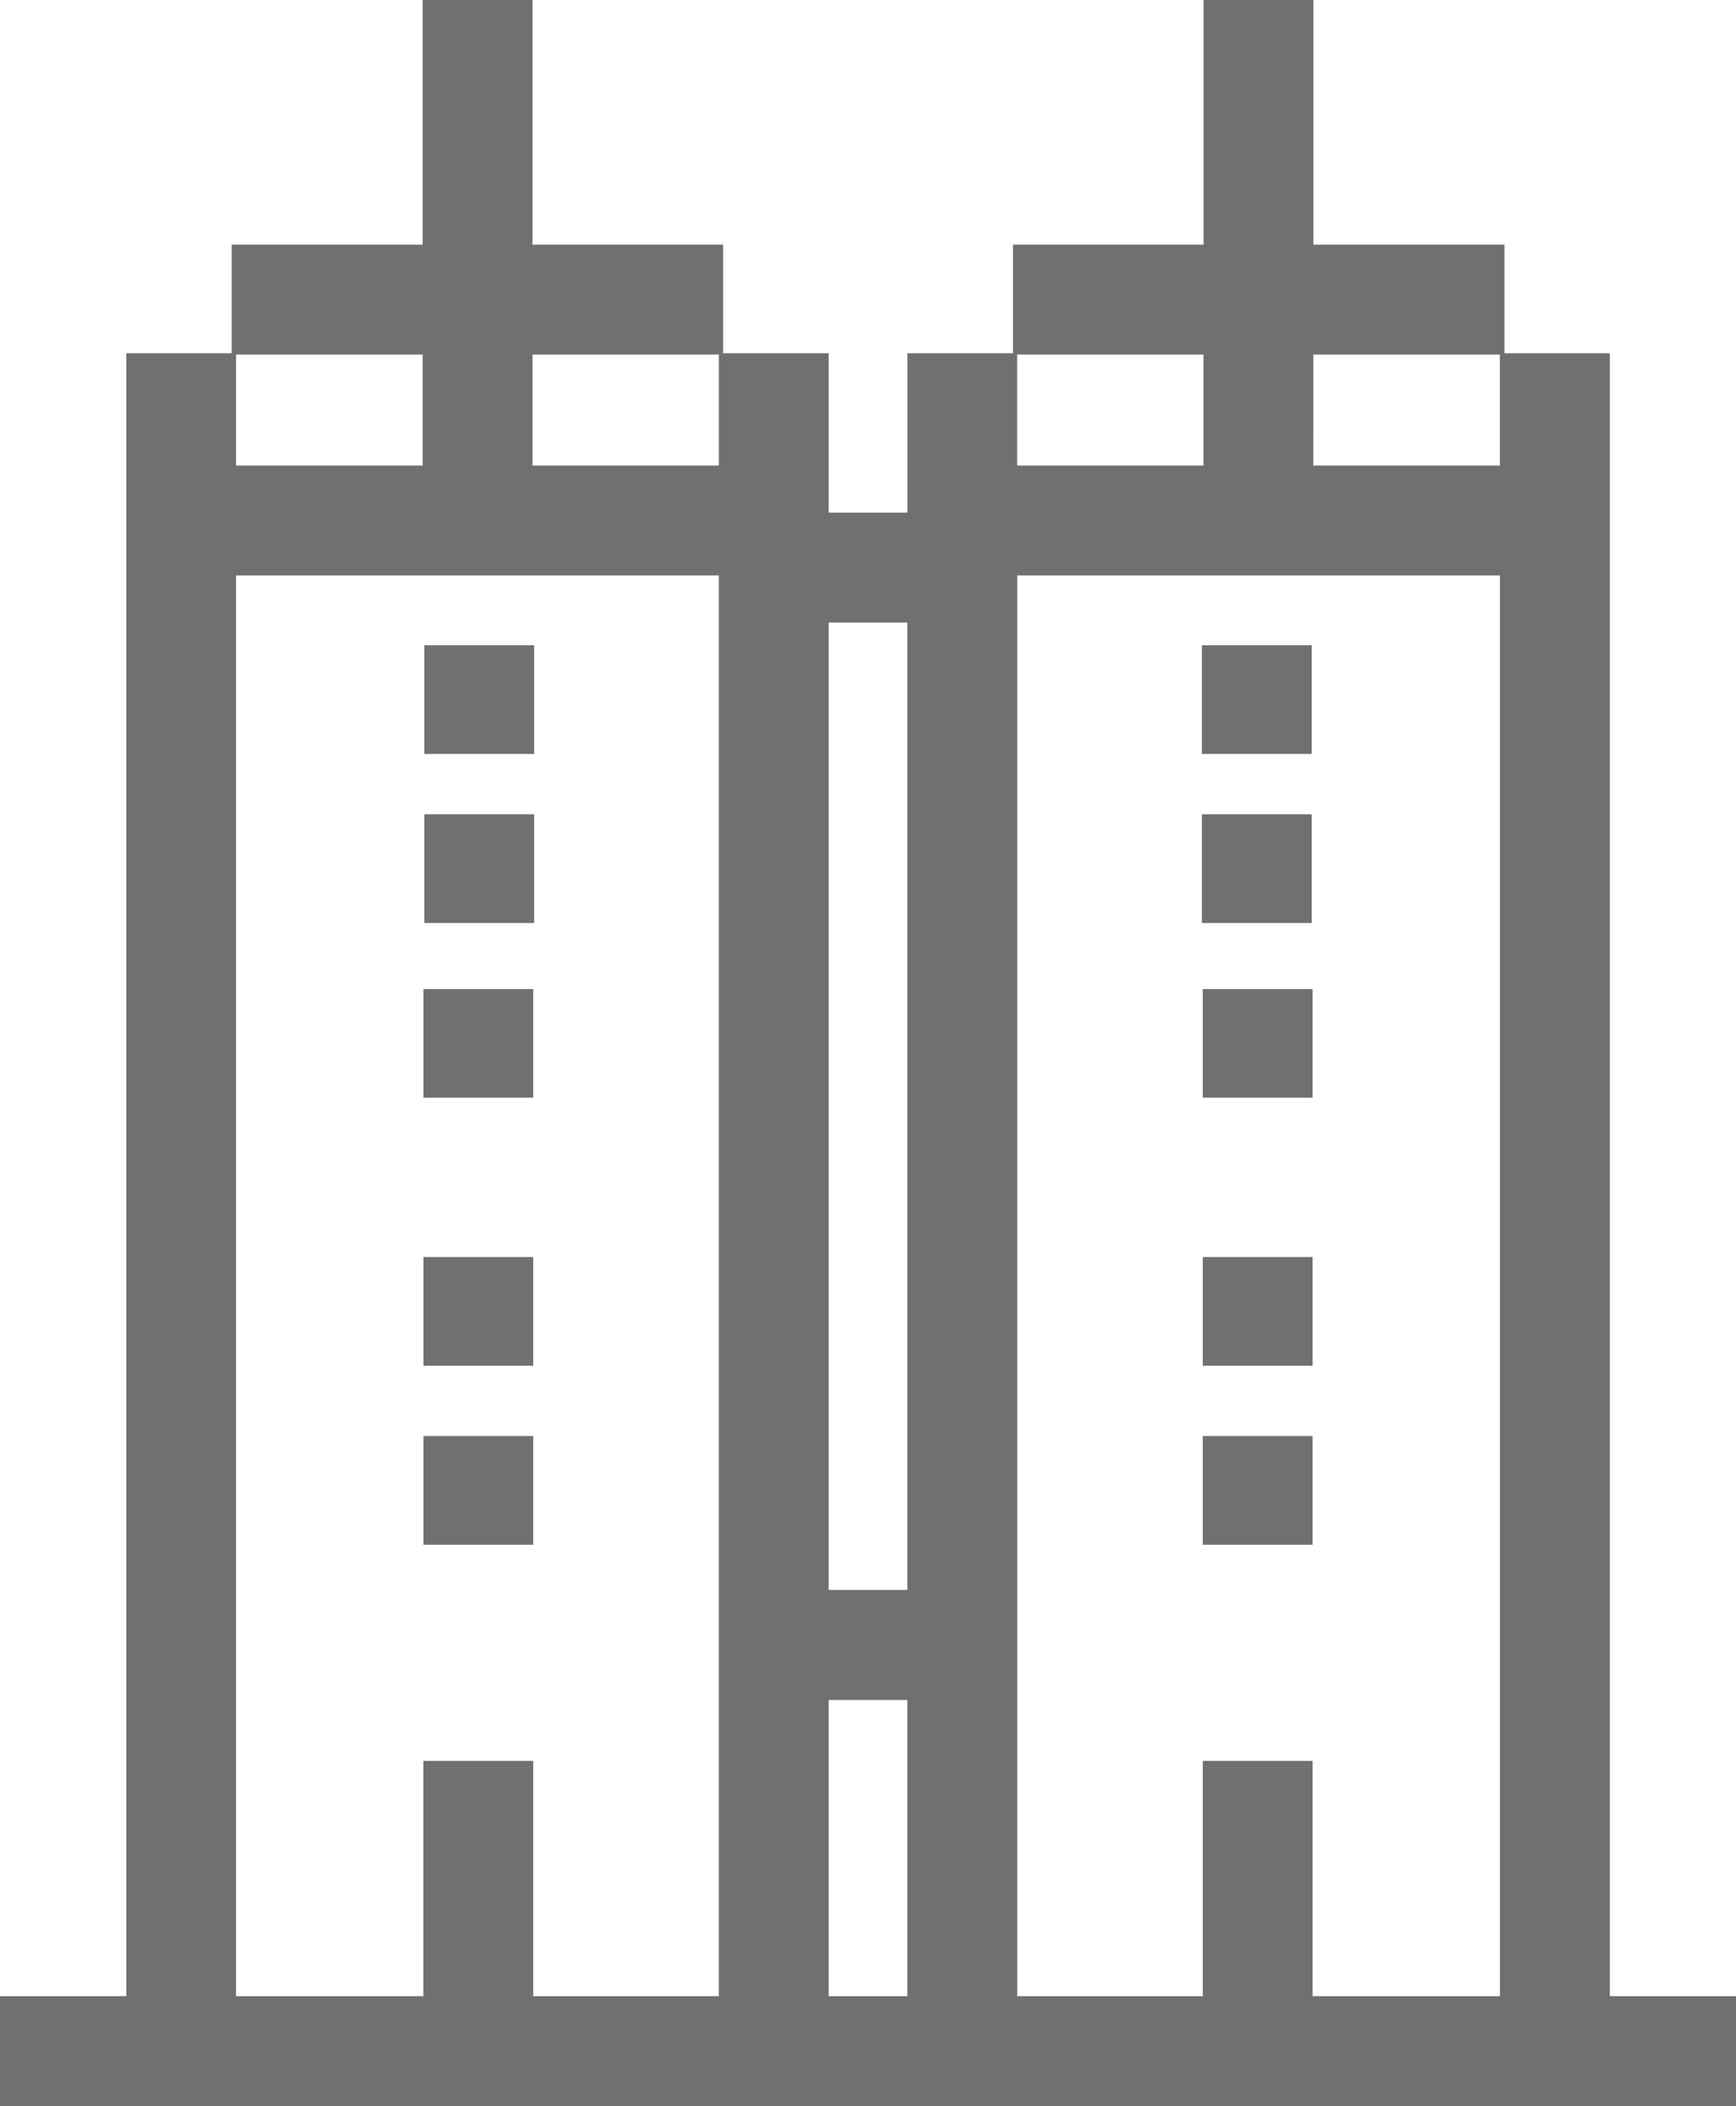 <svg xmlns="http://www.w3.org/2000/svg" width="71.728" height="86.998"><path data-name="Path 62" d="M.001 86.998v-4.543h5.217V14.591h4.354v-4.484h7.891V0h4.539v10.107h7.876v4.484h4.361v6.585h3.251v-6.585h4.363v-4.484h7.876V0h4.539v10.107h7.893v4.484h4.354v67.864h5.216v4.539zm29.7-63.229H9.753v58.686h7.739v-9.717h4.541v9.717h7.668zm32.273 58.686V23.769H42.029v58.686h7.667v-9.717h4.539v9.717zm-27.735 0h3.25V70.22h-3.25zm0-16.778h3.25V25.715h-3.25zm-16.744-1.87h4.538v-4.49h-4.538zm32.2 0h4.539v-4.49h-4.538zm-32.2-7.393h4.538v-4.49h-4.538zm32.2 0h4.539v-4.49h-4.538zm-32.2-11.072h4.538v-4.487h-4.538zm32.2 0h4.539v-4.487h-4.538zm-32.164-7.217h4.539v-4.49h-4.539zm32.129 0h4.539v-4.49H49.66zm-32.129-6.982h4.539v-4.488h-4.539zm32.129 0h4.539v-4.488H49.66zM22.002 19.23h7.7v-4.585h-7.7zm-12.249 0h7.71v-4.585h-7.71zm32.273 0h7.7v-4.585h-7.7zm12.237 0h7.708v-4.585h-7.706z" fill="#707070" fill-rule="evenodd"/></svg>